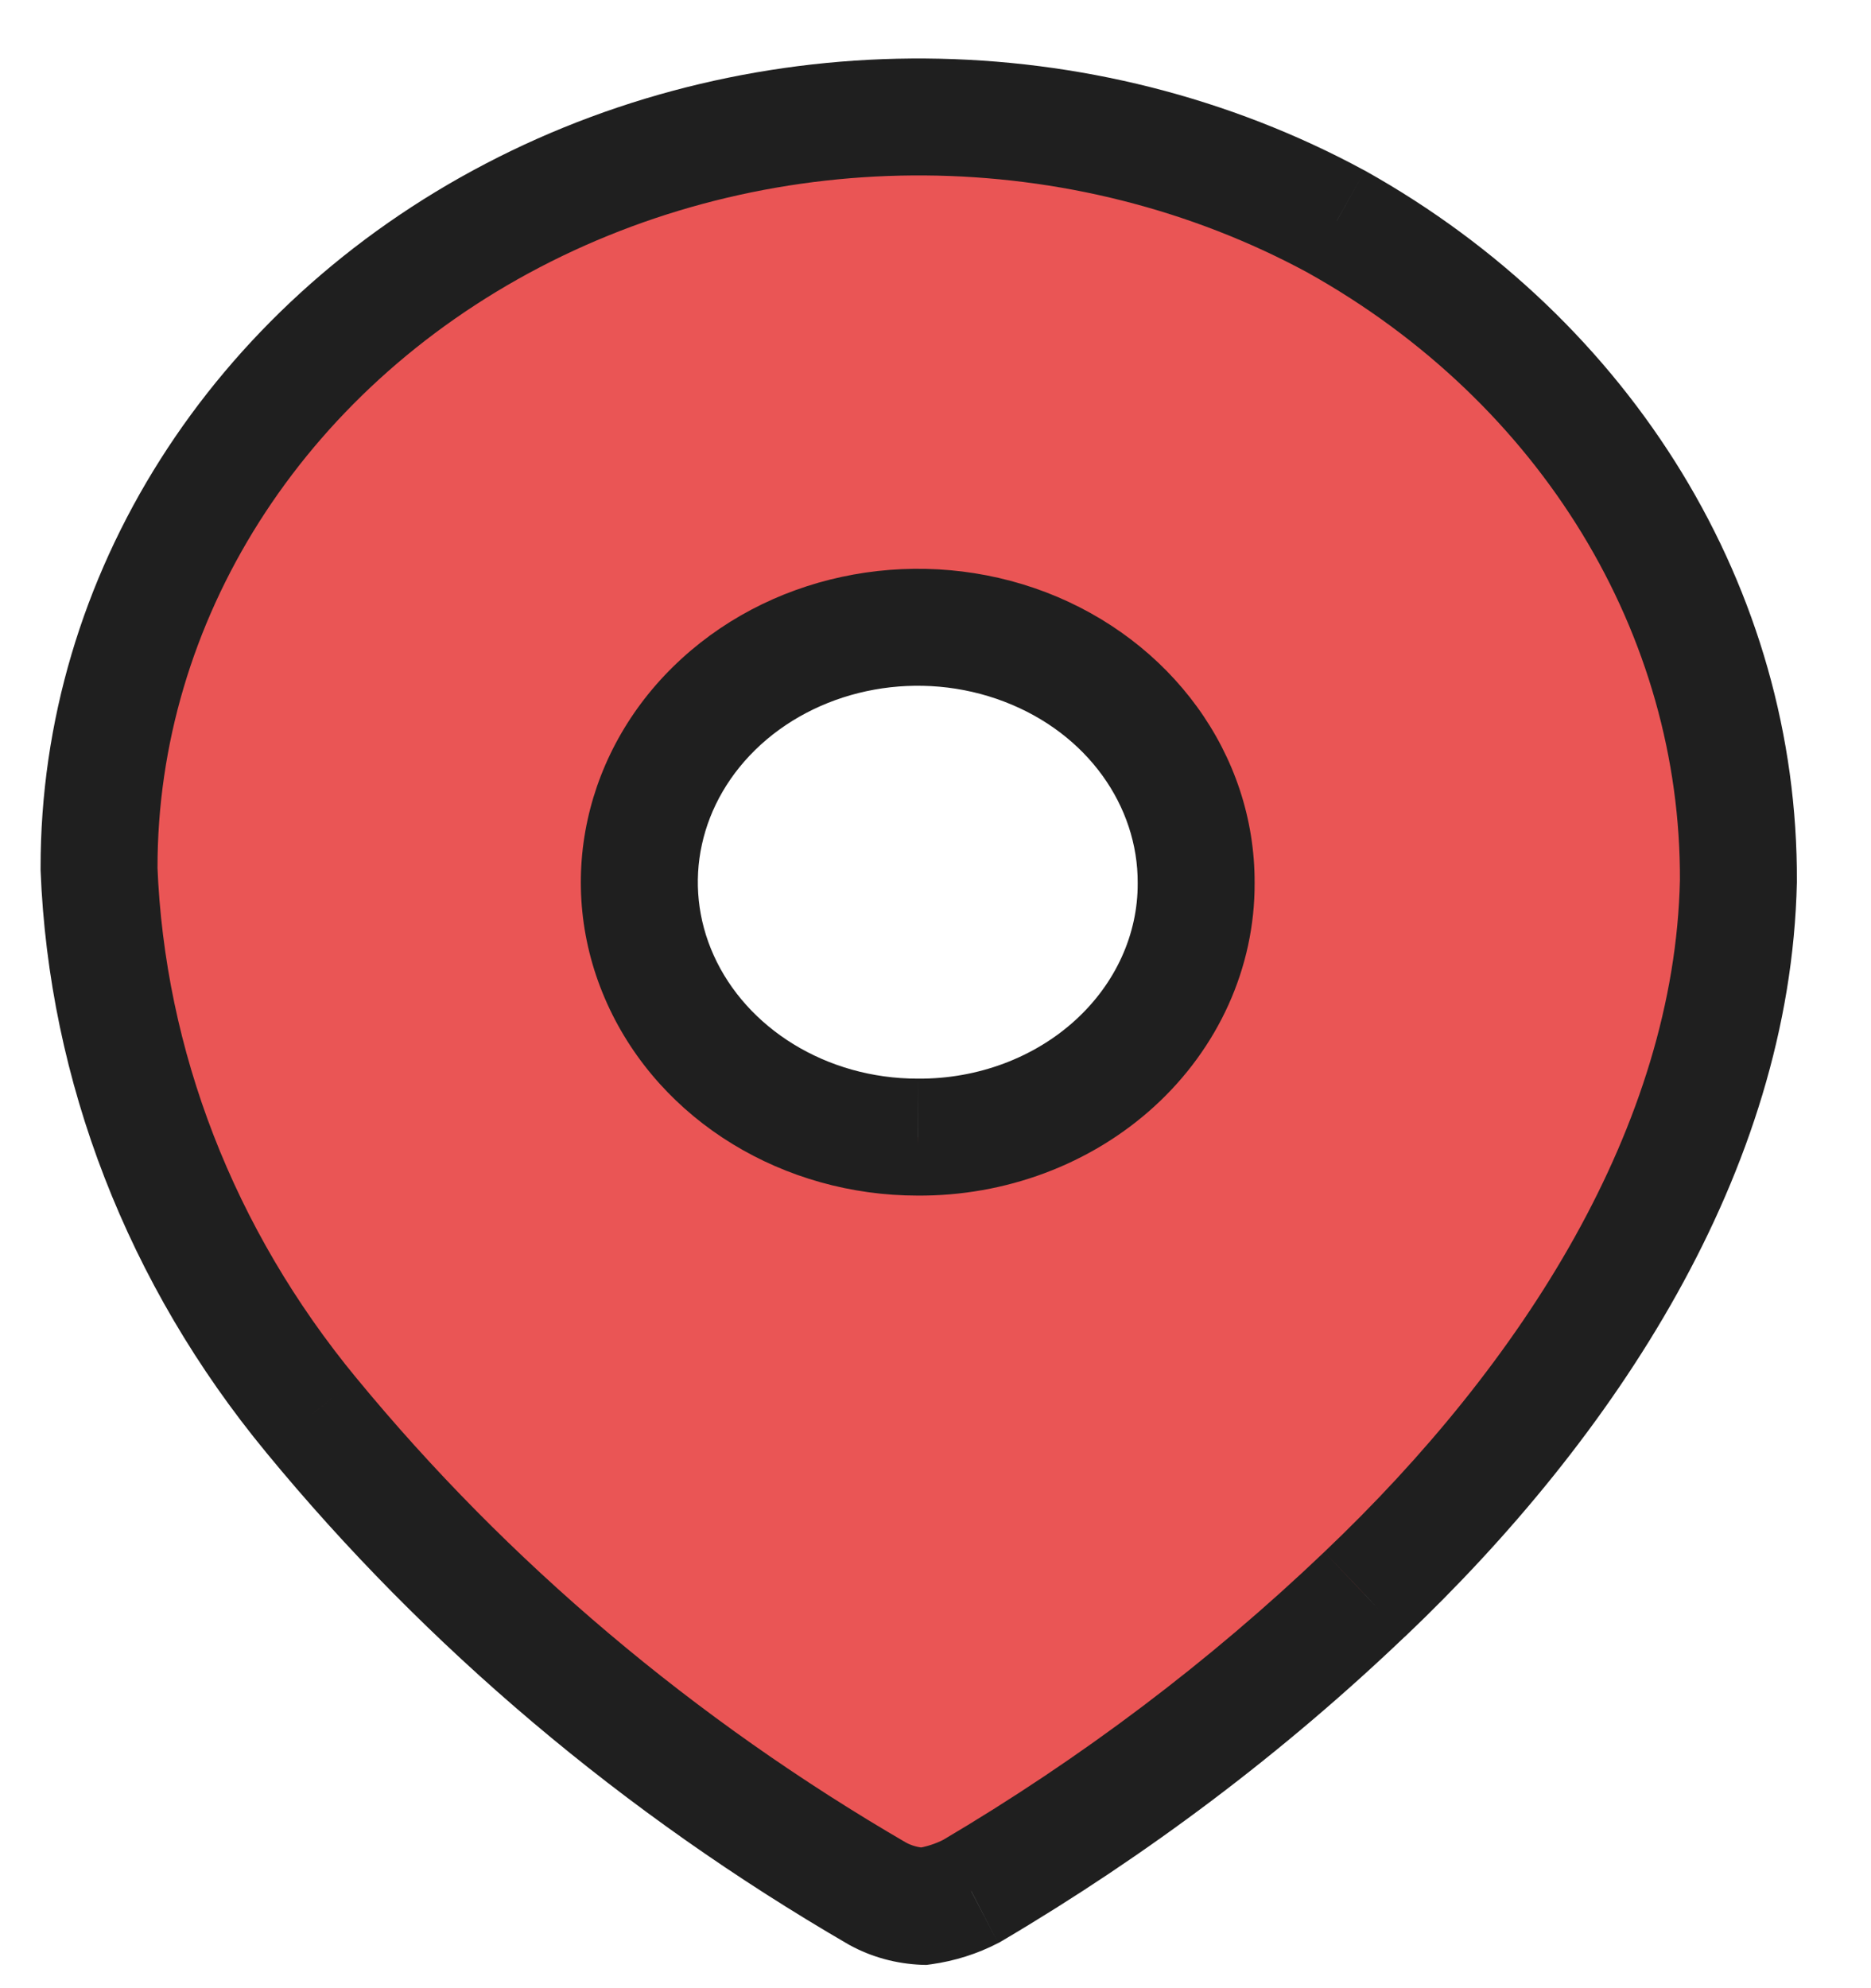 <svg width="16" height="17" viewBox="0 0 16 17" fill="none" xmlns="http://www.w3.org/2000/svg">
<path fillRule="evenodd" clip-rule="evenodd" d="M4.383 1.843C6.571 0.701 9.26 0.721 11.428 1.895C13.574 3.094 14.878 5.234 14.866 7.535C14.816 9.822 13.418 11.971 11.669 13.633C10.66 14.596 9.531 15.447 8.306 16.17C8.18 16.236 8.041 16.28 7.898 16.3C7.76 16.295 7.625 16.258 7.507 16.193C5.636 15.107 3.994 13.721 2.661 12.101C1.546 10.748 0.912 9.114 0.847 7.421C0.845 5.115 2.195 2.986 4.383 1.843ZM5.648 8.375C6.016 9.191 6.885 9.723 7.848 9.723C8.48 9.727 9.087 9.5 9.534 9.092C9.981 8.684 10.232 8.129 10.229 7.551C10.233 6.668 9.655 5.871 8.765 5.531C7.876 5.192 6.85 5.376 6.168 5.999C5.485 6.622 5.28 7.56 5.648 8.375Z" fill="#EA5555"/>
<path d="M11.428 1.895L11.672 1.459L11.666 1.456L11.428 1.895ZM4.383 1.843L4.615 2.286L4.383 1.843ZM14.866 7.535L15.366 7.546L15.366 7.538L14.866 7.535ZM11.669 13.633L11.325 13.27L11.324 13.271L11.669 13.633ZM8.306 16.17L8.536 16.614L8.548 16.608L8.56 16.601L8.306 16.17ZM7.898 16.3L7.879 16.8L7.923 16.801L7.967 16.795L7.898 16.3ZM7.507 16.193L7.256 16.626L7.267 16.632L7.507 16.193ZM2.661 12.101L3.048 11.783L3.047 11.782L2.661 12.101ZM0.847 7.421L0.347 7.421L0.347 7.431L0.347 7.44L0.847 7.421ZM7.848 9.723L7.852 9.223H7.848L7.848 9.723ZM5.648 8.375L5.192 8.581V8.581L5.648 8.375ZM9.534 9.092L9.197 8.722V8.722L9.534 9.092ZM10.229 7.551L9.729 7.549L9.729 7.553L10.229 7.551ZM8.765 5.531L8.944 5.064V5.064L8.765 5.531ZM6.168 5.999L6.505 6.368L6.168 5.999ZM11.666 1.456C9.352 0.202 6.487 0.18 4.152 1.4L4.615 2.286C6.655 1.221 9.169 1.239 11.19 2.335L11.666 1.456ZM15.366 7.538C15.379 5.04 13.963 2.739 11.672 1.459L11.184 2.332C13.184 3.449 14.377 5.428 14.366 7.533L15.366 7.538ZM12.014 13.995C13.805 12.292 15.312 10.025 15.366 7.546L14.366 7.524C14.32 9.619 13.03 11.65 11.325 13.27L12.014 13.995ZM8.56 16.601C9.818 15.859 10.977 14.984 12.014 13.994L11.324 13.271C10.343 14.207 9.245 15.036 8.052 15.74L8.56 16.601ZM7.967 16.795C8.166 16.767 8.359 16.706 8.536 16.614L8.075 15.727C8 15.766 7.917 15.793 7.829 15.805L7.967 16.795ZM7.267 16.632C7.455 16.735 7.665 16.791 7.879 16.8L7.917 15.8C7.854 15.798 7.795 15.781 7.746 15.754L7.267 16.632ZM2.275 12.418C3.647 14.086 5.335 15.511 7.256 16.626L7.758 15.761C5.937 14.704 4.341 13.355 3.048 11.783L2.275 12.418ZM0.347 7.44C0.417 9.247 1.093 10.985 2.276 12.419L3.047 11.782C1.999 10.511 1.408 8.982 1.346 7.402L0.347 7.44ZM4.152 1.4C1.813 2.621 0.345 4.913 0.347 7.421L1.347 7.421C1.345 5.317 2.577 3.35 4.615 2.286L4.152 1.4ZM7.848 9.223C7.062 9.223 6.383 8.789 6.104 8.17L5.192 8.581C5.649 9.593 6.707 10.223 7.848 10.223L7.848 9.223ZM9.197 8.722C8.847 9.042 8.363 9.226 7.852 9.223L7.845 10.223C8.596 10.228 9.326 9.958 9.871 9.461L9.197 8.722ZM9.729 7.553C9.731 7.982 9.545 8.404 9.197 8.722L9.871 9.461C10.417 8.963 10.732 8.275 10.729 7.549L9.729 7.553ZM8.587 5.999C9.302 6.272 9.732 6.895 9.729 7.549L10.729 7.553C10.734 6.441 10.007 5.471 8.944 5.064L8.587 5.999ZM6.505 6.368C7.043 5.878 7.867 5.724 8.587 5.999L8.944 5.064C7.885 4.66 6.658 4.875 5.831 5.63L6.505 6.368ZM6.104 8.17C5.828 7.56 5.975 6.852 6.505 6.368L5.831 5.63C4.995 6.392 4.731 7.56 5.192 8.581L6.104 8.17Z" fill="#1F1F1F"/>
</svg>
